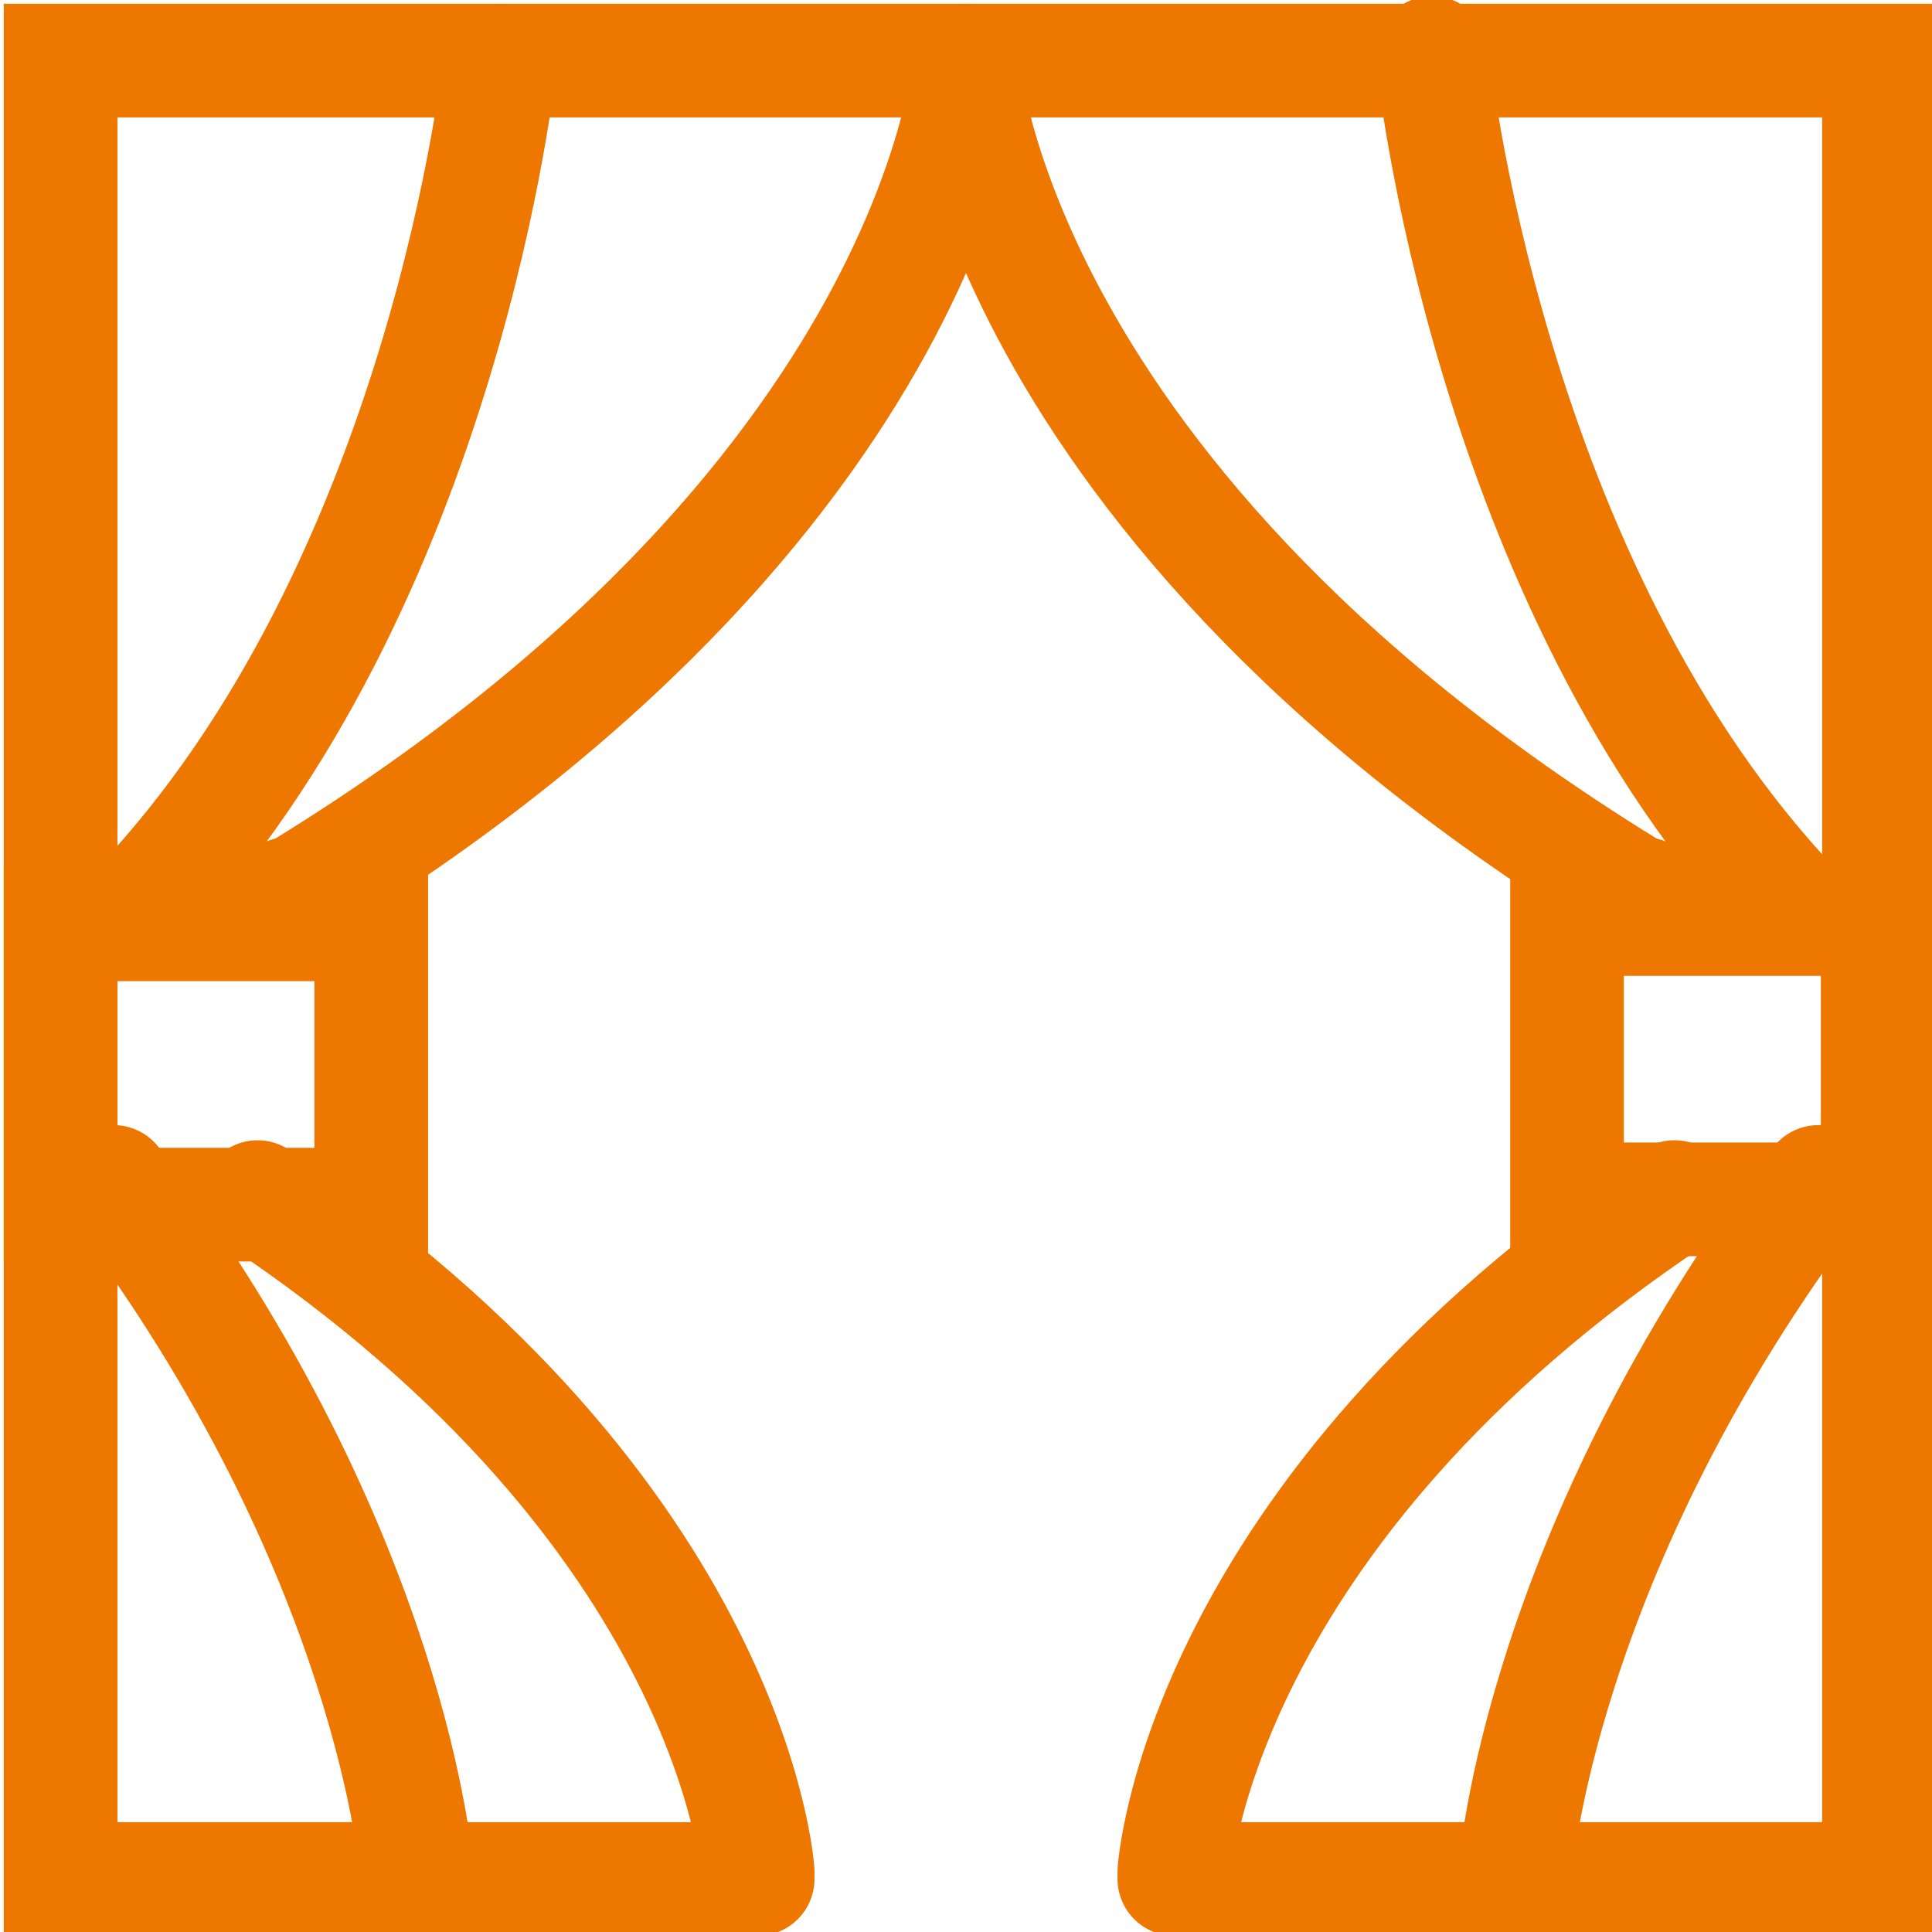 <?xml version="1.0" encoding="utf-8"?>
<!-- Generator: Adobe Illustrator 21.1.0, SVG Export Plug-In . SVG Version: 6.00 Build 0)  -->
<svg version="1.1" id="レイヤー_2" xmlns="http://www.w3.org/2000/svg" xmlns:xlink="http://www.w3.org/1999/xlink" x="0px"
	 y="0px" viewBox="0 0 25.5 25.5" style="enable-background:new 0 0 25.5 25.5;" xml:space="preserve">
<style type="text/css">
	.st0{fill:none;stroke:#EE7700;stroke-width:1.5;stroke-linecap:round;stroke-miterlimit:10;}
</style>
<g>
	<polyline class="st0" points="10,24.8 0.8,24.8 0.8,0.8 24.8,0.8 24.8,24.8 15.5,24.8 	"/>
	<g>
		<g>
			<path class="st0" d="M3.8,11.8l-0.6,0.4c0,0,0,0,0,0c9.2-5.3,9.6-11.4,9.6-11.4"/>
			<path class="st0" d="M1.8,12C5.9,7.7,6.6,0.8,6.6,0.8"/>
			<rect x="0.8" y="12.2" class="st0" width="4.1" height="3.7"/>
			<path class="st0" d="M10,24.7c0,0-0.3-4.7-6.6-8.9"/>
			<path class="st0" d="M5.5,24.7c0,0-0.3-4.2-4-9.1"/>
		</g>
		<g>
			<path class="st0" d="M21.7,11.8l0.6,0.4l0,0c-9.2-5.3-9.6-11.4-9.6-11.4"/>
			<path class="st0" d="M23.7,12c-4.1-4.3-4.8-11.3-4.8-11.3"/>
			
				<rect x="20.6" y="12.2" transform="matrix(-1 -4.506452e-11 4.506452e-11 -1 45.383 28.03)" class="st0" width="4.1" height="3.7"/>
			<path class="st0" d="M15.5,24.7c0,0,0.3-4.7,6.6-8.9"/>
			<path class="st0" d="M20,24.7c0,0,0.3-4.2,4-9.1"/>
		</g>
	</g>
</g>
</svg>
